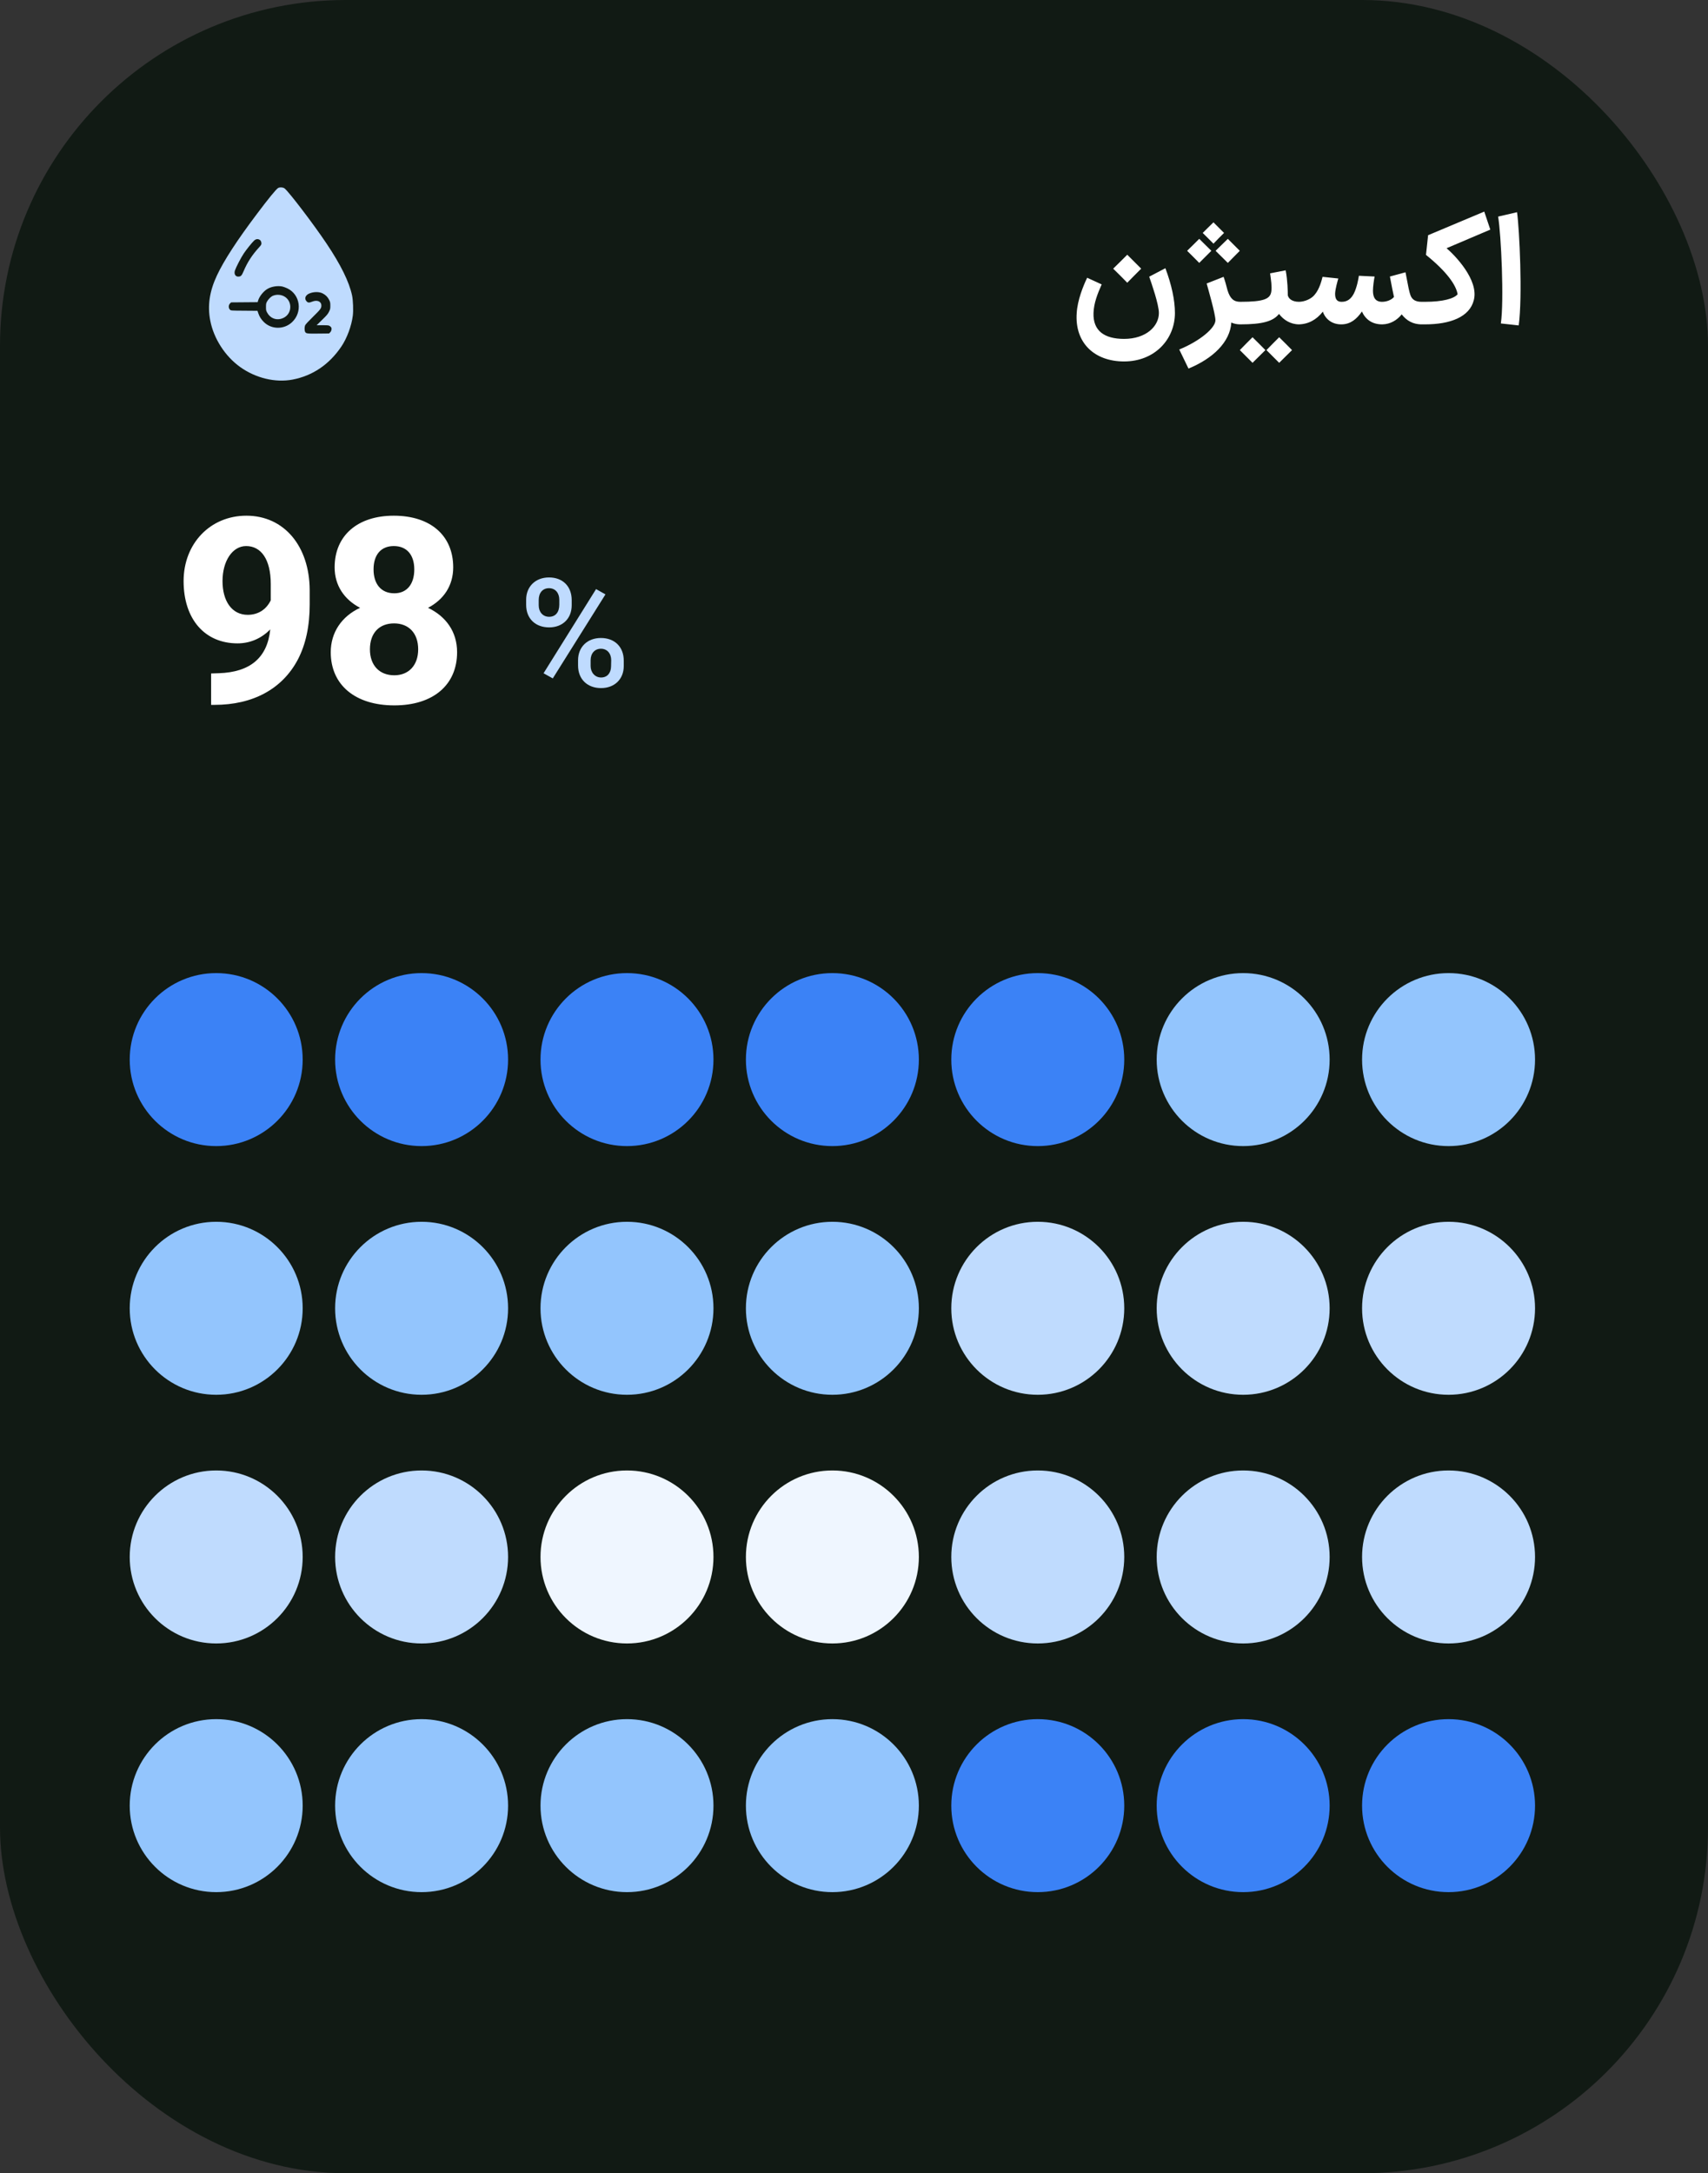 <svg width="158" height="201" viewBox="0 0 158 201" fill="none" xmlns="http://www.w3.org/2000/svg">
<rect x="0" y="0" width="158" height="201" fill="#333333" stroke="none"/>
<rect width="158" height="201" rx="32" fill="#111A14"/>
<path d="M25.722 17.392C25.532 17.511 24.812 18.393 23.771 19.78C21.931 22.221 20.72 24.085 20.071 25.468C19.378 26.946 19.182 28.268 19.449 29.648C19.77 31.315 20.825 32.948 22.212 33.942C23.659 34.977 25.472 35.41 27.071 35.106C28.918 34.751 30.45 33.716 31.572 32.059C32.093 31.294 32.519 30.145 32.638 29.188C32.698 28.718 32.661 27.764 32.57 27.331C32.299 26.063 31.521 24.48 30.189 22.499C29.006 20.733 26.763 17.788 26.334 17.433C26.199 17.321 25.871 17.297 25.722 17.392ZM24.034 22.188C24.126 22.248 24.183 22.377 24.183 22.522C24.183 22.62 24.146 22.681 23.963 22.881C23.331 23.571 22.888 24.25 22.54 25.072C22.36 25.502 22.279 25.583 22.032 25.583C21.769 25.583 21.633 25.326 21.731 25.021C21.833 24.717 22.293 23.824 22.546 23.449C22.787 23.087 23.3 22.448 23.497 22.262C23.669 22.096 23.855 22.073 24.034 22.188ZM26.117 26.499C26.216 26.52 26.425 26.597 26.584 26.672C27.785 27.247 28.005 28.873 27.01 29.803C26.27 30.493 25.103 30.483 24.4 29.776C24.156 29.533 24 29.286 23.896 28.975L23.818 28.745L22.59 28.735C21.383 28.728 21.363 28.724 21.285 28.653C21.119 28.498 21.123 28.21 21.295 28.048L21.383 27.967L22.607 27.957L23.835 27.947L23.875 27.805C23.994 27.405 24.383 26.919 24.765 26.706C25.133 26.496 25.688 26.411 26.117 26.499ZM29.844 27.135C30.115 27.267 30.324 27.477 30.453 27.747C30.548 27.943 30.558 28.001 30.558 28.275C30.558 28.559 30.548 28.596 30.433 28.833C30.321 29.056 30.24 29.154 29.797 29.583L29.29 30.08H29.841C30.324 30.08 30.402 30.087 30.497 30.148C30.554 30.182 30.622 30.246 30.642 30.287C30.71 30.409 30.663 30.618 30.544 30.736L30.439 30.841L29.452 30.852C28.38 30.862 28.309 30.852 28.224 30.686C28.16 30.561 28.16 30.246 28.224 30.091C28.258 30.009 28.515 29.729 28.951 29.303C29.648 28.619 29.729 28.511 29.729 28.265C29.729 27.876 29.344 27.71 28.877 27.899C28.603 28.011 28.498 28.007 28.377 27.886C28.126 27.639 28.235 27.304 28.613 27.145C29.019 26.976 29.513 26.969 29.844 27.135Z" fill="#BFDBFE"/>
<path d="M25.508 27.28C25.41 27.294 25.275 27.338 25.204 27.372C25.028 27.463 24.802 27.7 24.697 27.899C24.616 28.048 24.605 28.109 24.605 28.39C24.605 28.691 24.612 28.724 24.72 28.924C24.977 29.394 25.471 29.62 25.975 29.492C26.509 29.357 26.854 28.927 26.854 28.39C26.854 27.676 26.246 27.172 25.508 27.28Z" fill="#BFDBFE"/>
<path d="M101.912 26.304C101.534 27.158 101.184 28.026 101.156 28.95C101.1 30.588 102.15 31.344 103.984 31.344C106.028 31.344 107.204 30.168 107.204 28.95C107.204 28.152 106.518 26.192 106.308 25.59L107.806 24.806C108.38 26.346 108.688 27.76 108.688 28.95C108.688 31.372 106.826 33.43 103.984 33.43C101.226 33.43 99.406 31.694 99.602 28.95C99.672 27.76 100.204 26.444 100.568 25.688L101.912 26.304ZM102.976 24.848C103.424 24.414 103.844 23.994 104.278 23.56L105.566 24.848C105.132 25.282 104.712 25.702 104.278 26.15C103.844 25.702 103.424 25.282 102.976 24.848ZM114.73 30C114.422 30 114.156 29.944 113.904 29.832C113.792 31.638 112.196 33.164 109.942 34.088L109.088 32.324C110.978 31.554 112.434 30.336 112.434 29.622C112.434 29.034 111.748 26.682 111.622 26.22L113.19 25.604C113.33 25.996 113.442 26.416 113.554 26.85C113.792 27.62 114.128 27.914 114.73 27.914H114.87L114.982 28.964L114.87 30H114.73ZM109.816 23.196C110.194 22.832 110.572 22.454 110.936 22.09C111.314 22.454 111.678 22.832 112.056 23.196L110.936 24.316C110.572 23.938 110.194 23.574 109.816 23.196ZM112.448 23.196L113.582 22.09C113.946 22.454 114.324 22.832 114.688 23.196C114.324 23.574 113.946 23.938 113.582 24.316L112.448 23.196ZM111.258 21.544C111.594 21.208 111.916 20.886 112.252 20.564L113.232 21.544C112.896 21.866 112.574 22.202 112.252 22.538C111.916 22.202 111.594 21.866 111.258 21.544ZM114.649 30L114.663 27.914H114.747C116.959 27.914 117.505 27.634 117.603 26.962C117.673 26.5 117.575 25.884 117.491 25.282L118.933 25.002C119.115 25.954 119.129 26.99 119.129 27.312C119.185 27.564 119.451 27.914 120.179 27.914H120.249L120.361 28.964L120.249 30H120.165C119.395 30 118.737 29.594 118.317 29.034C117.771 29.72 116.777 30 114.747 30H114.649ZM119.521 32.38L118.331 33.556C117.939 33.164 117.547 32.772 117.155 32.38C117.547 31.974 117.939 31.582 118.331 31.19C118.723 31.582 119.129 31.974 119.521 32.38ZM117.057 32.38L115.867 33.556C115.475 33.164 115.083 32.772 114.691 32.38C115.083 31.974 115.475 31.582 115.867 31.19C116.259 31.582 116.665 31.974 117.057 32.38ZM131.5 30C130.744 30 130.128 29.678 129.666 29.076C129.218 29.636 128.588 29.986 127.888 30H127.846H127.804C126.936 29.986 126.32 29.552 125.984 28.81C125.494 29.538 124.906 29.986 124.122 30H124.052C123.254 30 122.61 29.538 122.372 28.824C121.77 29.594 120.986 30 120.104 30H120.062L119.95 28.964L120.062 27.914H120.132C120.72 27.914 121.336 27.62 121.616 27.256C122.078 26.724 122.274 25.87 122.344 25.604L123.8 25.758C123.716 26.052 123.534 26.682 123.506 27.13C123.492 27.648 123.674 27.914 124.094 27.914H124.122C124.64 27.914 124.99 27.634 125.242 27.144C125.522 26.584 125.662 25.8 125.704 25.506L127.16 25.576C127.104 25.828 127.006 26.5 127.006 26.892C127.006 27.522 127.244 27.914 127.846 27.914C128.294 27.914 128.728 27.732 128.952 27.466C128.868 27.102 128.756 26.542 128.574 25.576L130.016 25.184C130.296 26.654 130.352 26.934 130.464 27.27C130.604 27.69 130.912 27.914 131.5 27.914H131.584L131.696 28.964L131.57 30H131.5ZM131.352 30V27.914H131.828C133.466 27.914 134.516 27.62 134.838 27.214C134.698 26.374 133.858 25.142 131.912 23.574L132.108 21.754L137.302 19.57L137.862 21.236L133.816 22.958C134.544 23.574 136.826 25.884 136.336 27.76C135.944 29.328 134.138 30 131.828 30H131.352ZM138.837 29.916C139.145 27.83 138.865 21.656 138.585 20.032L140.335 19.626C140.559 21.208 140.853 27.438 140.489 30.098L138.837 29.916Z" fill="white"/>
<path d="M25 58.208C24.184 59.048 23.128 59.504 21.976 59.504C18.928 59.504 16.984 57.248 16.984 53.744C16.984 50.264 19.456 47.696 22.792 47.696C26.296 47.696 28.624 50.528 28.648 54.56V55.904C28.648 57.896 28.288 59.6 27.544 61.016C26.104 63.728 23.392 65.192 19.84 65.192H19.528V62.288L20.248 62.264C23.128 62.168 24.736 60.848 25 58.208ZM22.912 56.864C23.896 56.864 24.64 56.36 25.048 55.52V54.032C25.048 51.704 24.136 50.504 22.768 50.504C21.496 50.504 20.584 51.896 20.584 53.744C20.584 55.592 21.448 56.864 22.912 56.864ZM41.924 52.472C41.924 54.152 41.06 55.448 39.596 56.216C41.252 57.008 42.284 58.424 42.284 60.32C42.284 63.344 40.076 65.24 36.476 65.24C32.852 65.24 30.596 63.344 30.596 60.32C30.596 58.496 31.604 57.008 33.308 56.216C31.844 55.448 30.956 54.152 30.956 52.472C30.956 49.52 33.092 47.696 36.428 47.696C39.812 47.696 41.924 49.52 41.924 52.472ZM38.684 60.056C38.684 58.544 37.796 57.656 36.452 57.656C35.084 57.656 34.22 58.544 34.22 60.056C34.22 61.52 35.084 62.456 36.476 62.456C37.796 62.456 38.684 61.544 38.684 60.056ZM38.324 52.664C38.324 51.344 37.652 50.504 36.428 50.504C35.252 50.504 34.556 51.296 34.556 52.664C34.556 53.984 35.228 54.872 36.476 54.872C37.676 54.872 38.324 53.984 38.324 52.664Z" fill="white"/>
<path d="M48.672 55.464C48.672 54.26 49.526 53.406 50.786 53.406C52.06 53.406 52.886 54.232 52.886 55.506V55.982C52.886 57.2 52.046 58.026 50.8 58.026C49.54 58.026 48.672 57.228 48.672 55.94V55.464ZM49.834 55.982C49.834 56.598 50.212 57.046 50.8 57.046C51.374 57.046 51.738 56.64 51.738 55.926V55.464C51.738 54.848 51.374 54.4 50.786 54.4C50.198 54.4 49.834 54.834 49.834 55.492V55.982ZM53.474 61.064C53.474 59.846 54.328 59.006 55.588 59.006C56.848 59.006 57.702 59.818 57.702 61.106V61.596C57.702 62.814 56.848 63.64 55.602 63.64C54.342 63.64 53.474 62.828 53.474 61.554V61.064ZM54.636 61.596C54.636 62.184 55.028 62.66 55.602 62.66C56.162 62.66 56.512 62.268 56.526 61.652L56.54 61.064C56.54 60.434 56.162 60 55.588 60C55.028 60 54.636 60.42 54.636 61.064V61.596ZM56.008 54.974L51.136 62.744L50.282 62.268L55.14 54.484L56.008 54.974Z" fill="#BFDBFE"/>
<path d="M12 98C12 93.582 15.582 90 20 90C24.418 90 28 93.582 28 98C28 102.418 24.418 106 20 106C15.582 106 12 102.418 12 98Z" fill="#3B82F6"/>
<path d="M31 98C31 93.582 34.582 90 39 90C43.418 90 47 93.582 47 98C47 102.418 43.418 106 39 106C34.582 106 31 102.418 31 98Z" fill="#3B82F6"/>
<path d="M50 98C50 93.582 53.582 90 58 90C62.418 90 66 93.582 66 98C66 102.418 62.418 106 58 106C53.582 106 50 102.418 50 98Z" fill="#3B82F6"/>
<path d="M69 98C69 93.582 72.582 90 77 90C81.418 90 85 93.582 85 98C85 102.418 81.418 106 77 106C72.582 106 69 102.418 69 98Z" fill="#3B82F6"/>
<path d="M88 98C88 93.582 91.582 90 96 90C100.418 90 104 93.582 104 98C104 102.418 100.418 106 96 106C91.582 106 88 102.418 88 98Z" fill="#3B82F6"/>
<path d="M107 98C107 93.582 110.582 90 115 90C119.418 90 123 93.582 123 98C123 102.418 119.418 106 115 106C110.582 106 107 102.418 107 98Z" fill="#93C5FD"/>
<path d="M126 98C126 93.582 129.582 90 134 90C138.418 90 142 93.582 142 98C142 102.418 138.418 106 134 106C129.582 106 126 102.418 126 98Z" fill="#93C5FD"/>
<path d="M12 121C12 116.582 15.582 113 20 113C24.418 113 28 116.582 28 121C28 125.418 24.418 129 20 129C15.582 129 12 125.418 12 121Z" fill="#93C5FD"/>
<path d="M31 121C31 116.582 34.582 113 39 113C43.418 113 47 116.582 47 121C47 125.418 43.418 129 39 129C34.582 129 31 125.418 31 121Z" fill="#93C5FD"/>
<path d="M50 121C50 116.582 53.582 113 58 113C62.418 113 66 116.582 66 121C66 125.418 62.418 129 58 129C53.582 129 50 125.418 50 121Z" fill="#93C5FD"/>
<path d="M69 121C69 116.582 72.582 113 77 113C81.418 113 85 116.582 85 121C85 125.418 81.418 129 77 129C72.582 129 69 125.418 69 121Z" fill="#93C5FD"/>
<path d="M88 121C88 116.582 91.582 113 96 113C100.418 113 104 116.582 104 121C104 125.418 100.418 129 96 129C91.582 129 88 125.418 88 121Z" fill="#BFDBFE"/>
<path d="M107 121C107 116.582 110.582 113 115 113C119.418 113 123 116.582 123 121C123 125.418 119.418 129 115 129C110.582 129 107 125.418 107 121Z" fill="#BFDBFE"/>
<path d="M126 121C126 116.582 129.582 113 134 113C138.418 113 142 116.582 142 121C142 125.418 138.418 129 134 129C129.582 129 126 125.418 126 121Z" fill="#BFDBFE"/>
<path d="M12 144C12 139.582 15.582 136 20 136C24.418 136 28 139.582 28 144C28 148.418 24.418 152 20 152C15.582 152 12 148.418 12 144Z" fill="#BFDBFE"/>
<path d="M31 144C31 139.582 34.582 136 39 136C43.418 136 47 139.582 47 144C47 148.418 43.418 152 39 152C34.582 152 31 148.418 31 144Z" fill="#BFDBFE"/>
<path d="M50 144C50 139.582 53.582 136 58 136C62.418 136 66 139.582 66 144C66 148.418 62.418 152 58 152C53.582 152 50 148.418 50 144Z" fill="#EFF6FF"/>
<path d="M69 144C69 139.582 72.582 136 77 136C81.418 136 85 139.582 85 144C85 148.418 81.418 152 77 152C72.582 152 69 148.418 69 144Z" fill="#EFF6FF"/>
<path d="M88 144C88 139.582 91.582 136 96 136C100.418 136 104 139.582 104 144C104 148.418 100.418 152 96 152C91.582 152 88 148.418 88 144Z" fill="#BFDBFE"/>
<path d="M107 144C107 139.582 110.582 136 115 136C119.418 136 123 139.582 123 144C123 148.418 119.418 152 115 152C110.582 152 107 148.418 107 144Z" fill="#BFDBFE"/>
<path d="M126 144C126 139.582 129.582 136 134 136C138.418 136 142 139.582 142 144C142 148.418 138.418 152 134 152C129.582 152 126 148.418 126 144Z" fill="#BFDBFE"/>
<path d="M12 167C12 162.582 15.582 159 20 159C24.418 159 28 162.582 28 167C28 171.418 24.418 175 20 175C15.582 175 12 171.418 12 167Z" fill="#93C5FD"/>
<path d="M31 167C31 162.582 34.582 159 39 159C43.418 159 47 162.582 47 167C47 171.418 43.418 175 39 175C34.582 175 31 171.418 31 167Z" fill="#93C5FD"/>
<path d="M50 167C50 162.582 53.582 159 58 159C62.418 159 66 162.582 66 167C66 171.418 62.418 175 58 175C53.582 175 50 171.418 50 167Z" fill="#93C5FD"/>
<path d="M69 167C69 162.582 72.582 159 77 159C81.418 159 85 162.582 85 167C85 171.418 81.418 175 77 175C72.582 175 69 171.418 69 167Z" fill="#93C5FD"/>
<path d="M88 167C88 162.582 91.582 159 96 159C100.418 159 104 162.582 104 167C104 171.418 100.418 175 96 175C91.582 175 88 171.418 88 167Z" fill="#3B82F6"/>
<path d="M107 167C107 162.582 110.582 159 115 159C119.418 159 123 162.582 123 167C123 171.418 119.418 175 115 175C110.582 175 107 171.418 107 167Z" fill="#3B82F6"/>
<path d="M126 167C126 162.582 129.582 159 134 159C138.418 159 142 162.582 142 167C142 171.418 138.418 175 134 175C129.582 175 126 171.418 126 167Z" fill="#3B82F6"/>
</svg>
